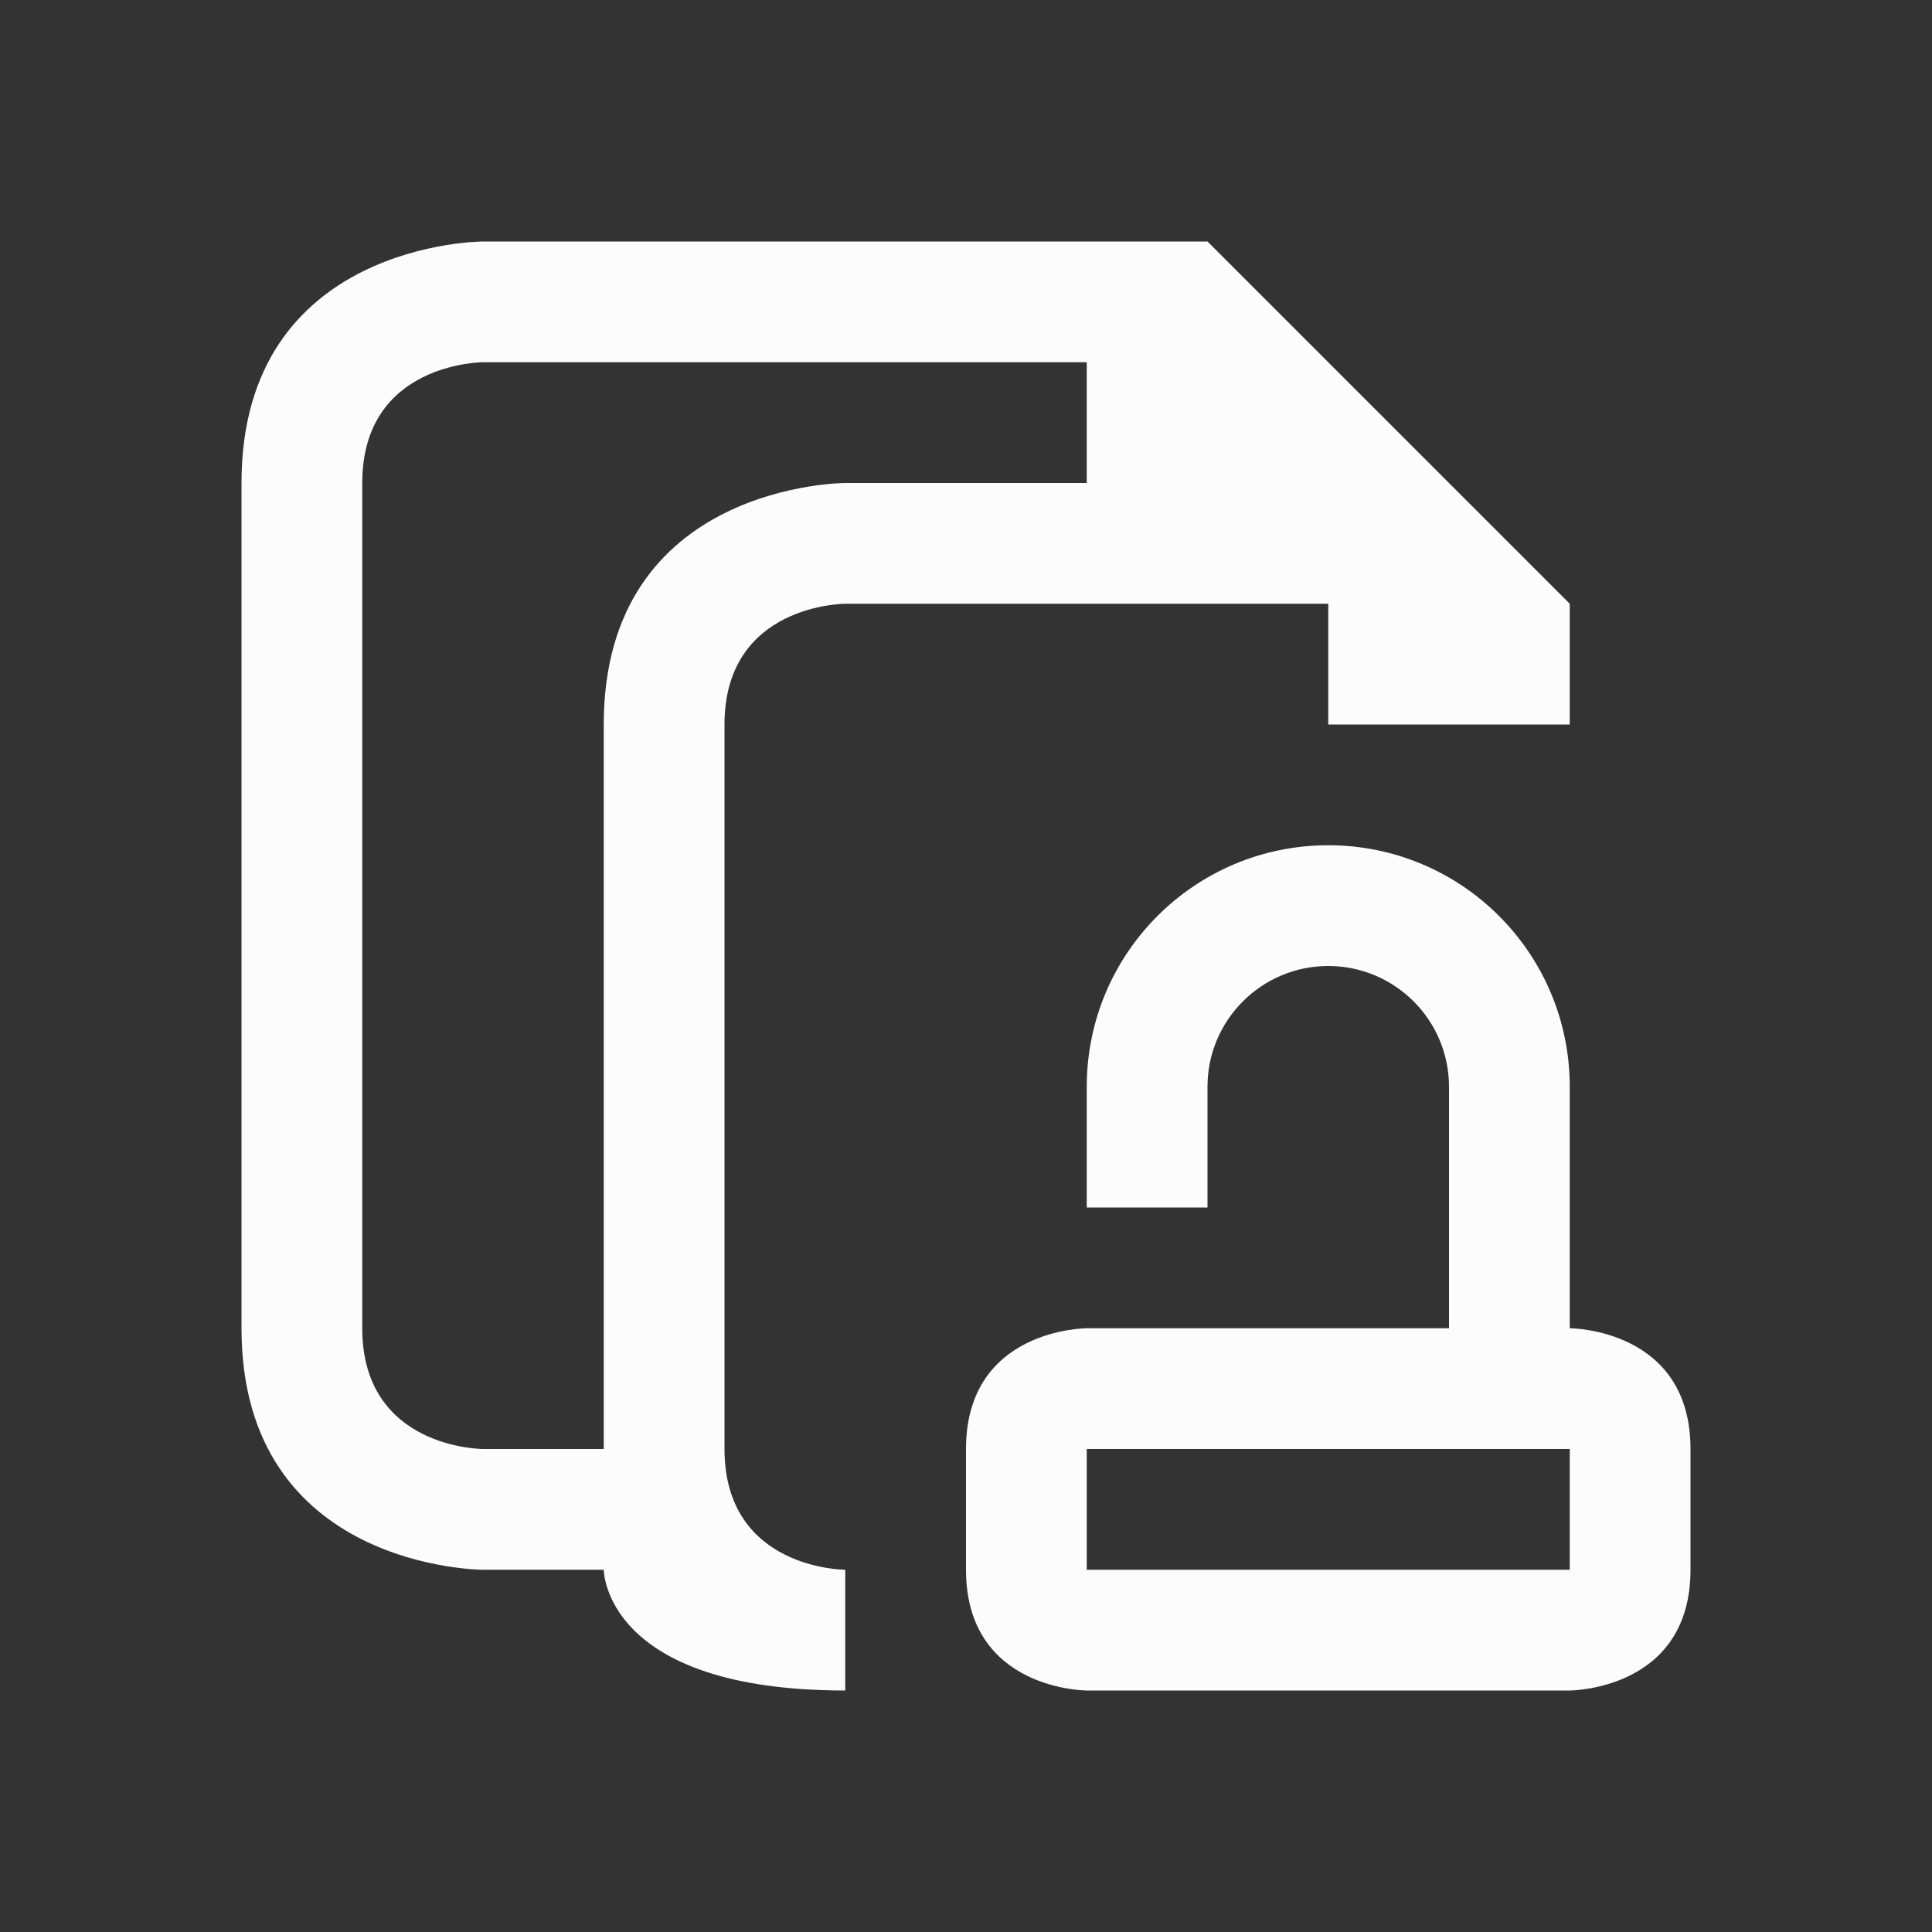 <!DOCTYPE svg>
<svg viewBox="0 0 16 16" version="1.1" xmlns="http://www.w3.org/2000/svg">
    <rect x="0" y="0" width="16" height="16" fill="#333333" stroke="none"/>
    <defs>
<style type="text/css" id="current-color-scheme">.ColorScheme-Text {color:#fcfcfc;}</style>
    </defs>
    <path class="ColorScheme-Text" style="fill:currentColor; fill-opacity:1; stroke:none" d="m 2,4 c 0,2 0,5 0,7 0,2 2,2 2,2 h 1 c 0,0 0,1 2,1 V 13 C 7,13 6,13 6,12 6,11 6,7 6,6 6,5 7,5 7,5 h 4 v 1 h 2 V 5 L 10,2 H 4 C 4,2 2,2 2,4 Z M 3,4 C 3,3 4,3 4,3 H 9 V 4 H 7 C 7,4 5,4 5,6 5,8 5,12 5,12 H 4 C 4,12 3,12 3,11 3,10 3,5 3,4 Z m 8,3 C 9.895,7 9,7.895 9,9 v 1 h 1 V 9 c 0,-0.552 0.448,-1 1,-1 0.552,0 1,0.448 1,1 v 2 H 9 c 0,0 -1,0 -1,1 0,1 0,0 0,1 0,1 1,1 1,1 h 4 c 0,0 1,0 1,-1 0,-1 0,0 0,-1 0,-1 -1,-1 -1,-1 V 9 C 13,7.895 12.105,7 11,7 Z m -2,5 h 4 v 1 H 9 Z"/>
</svg>
